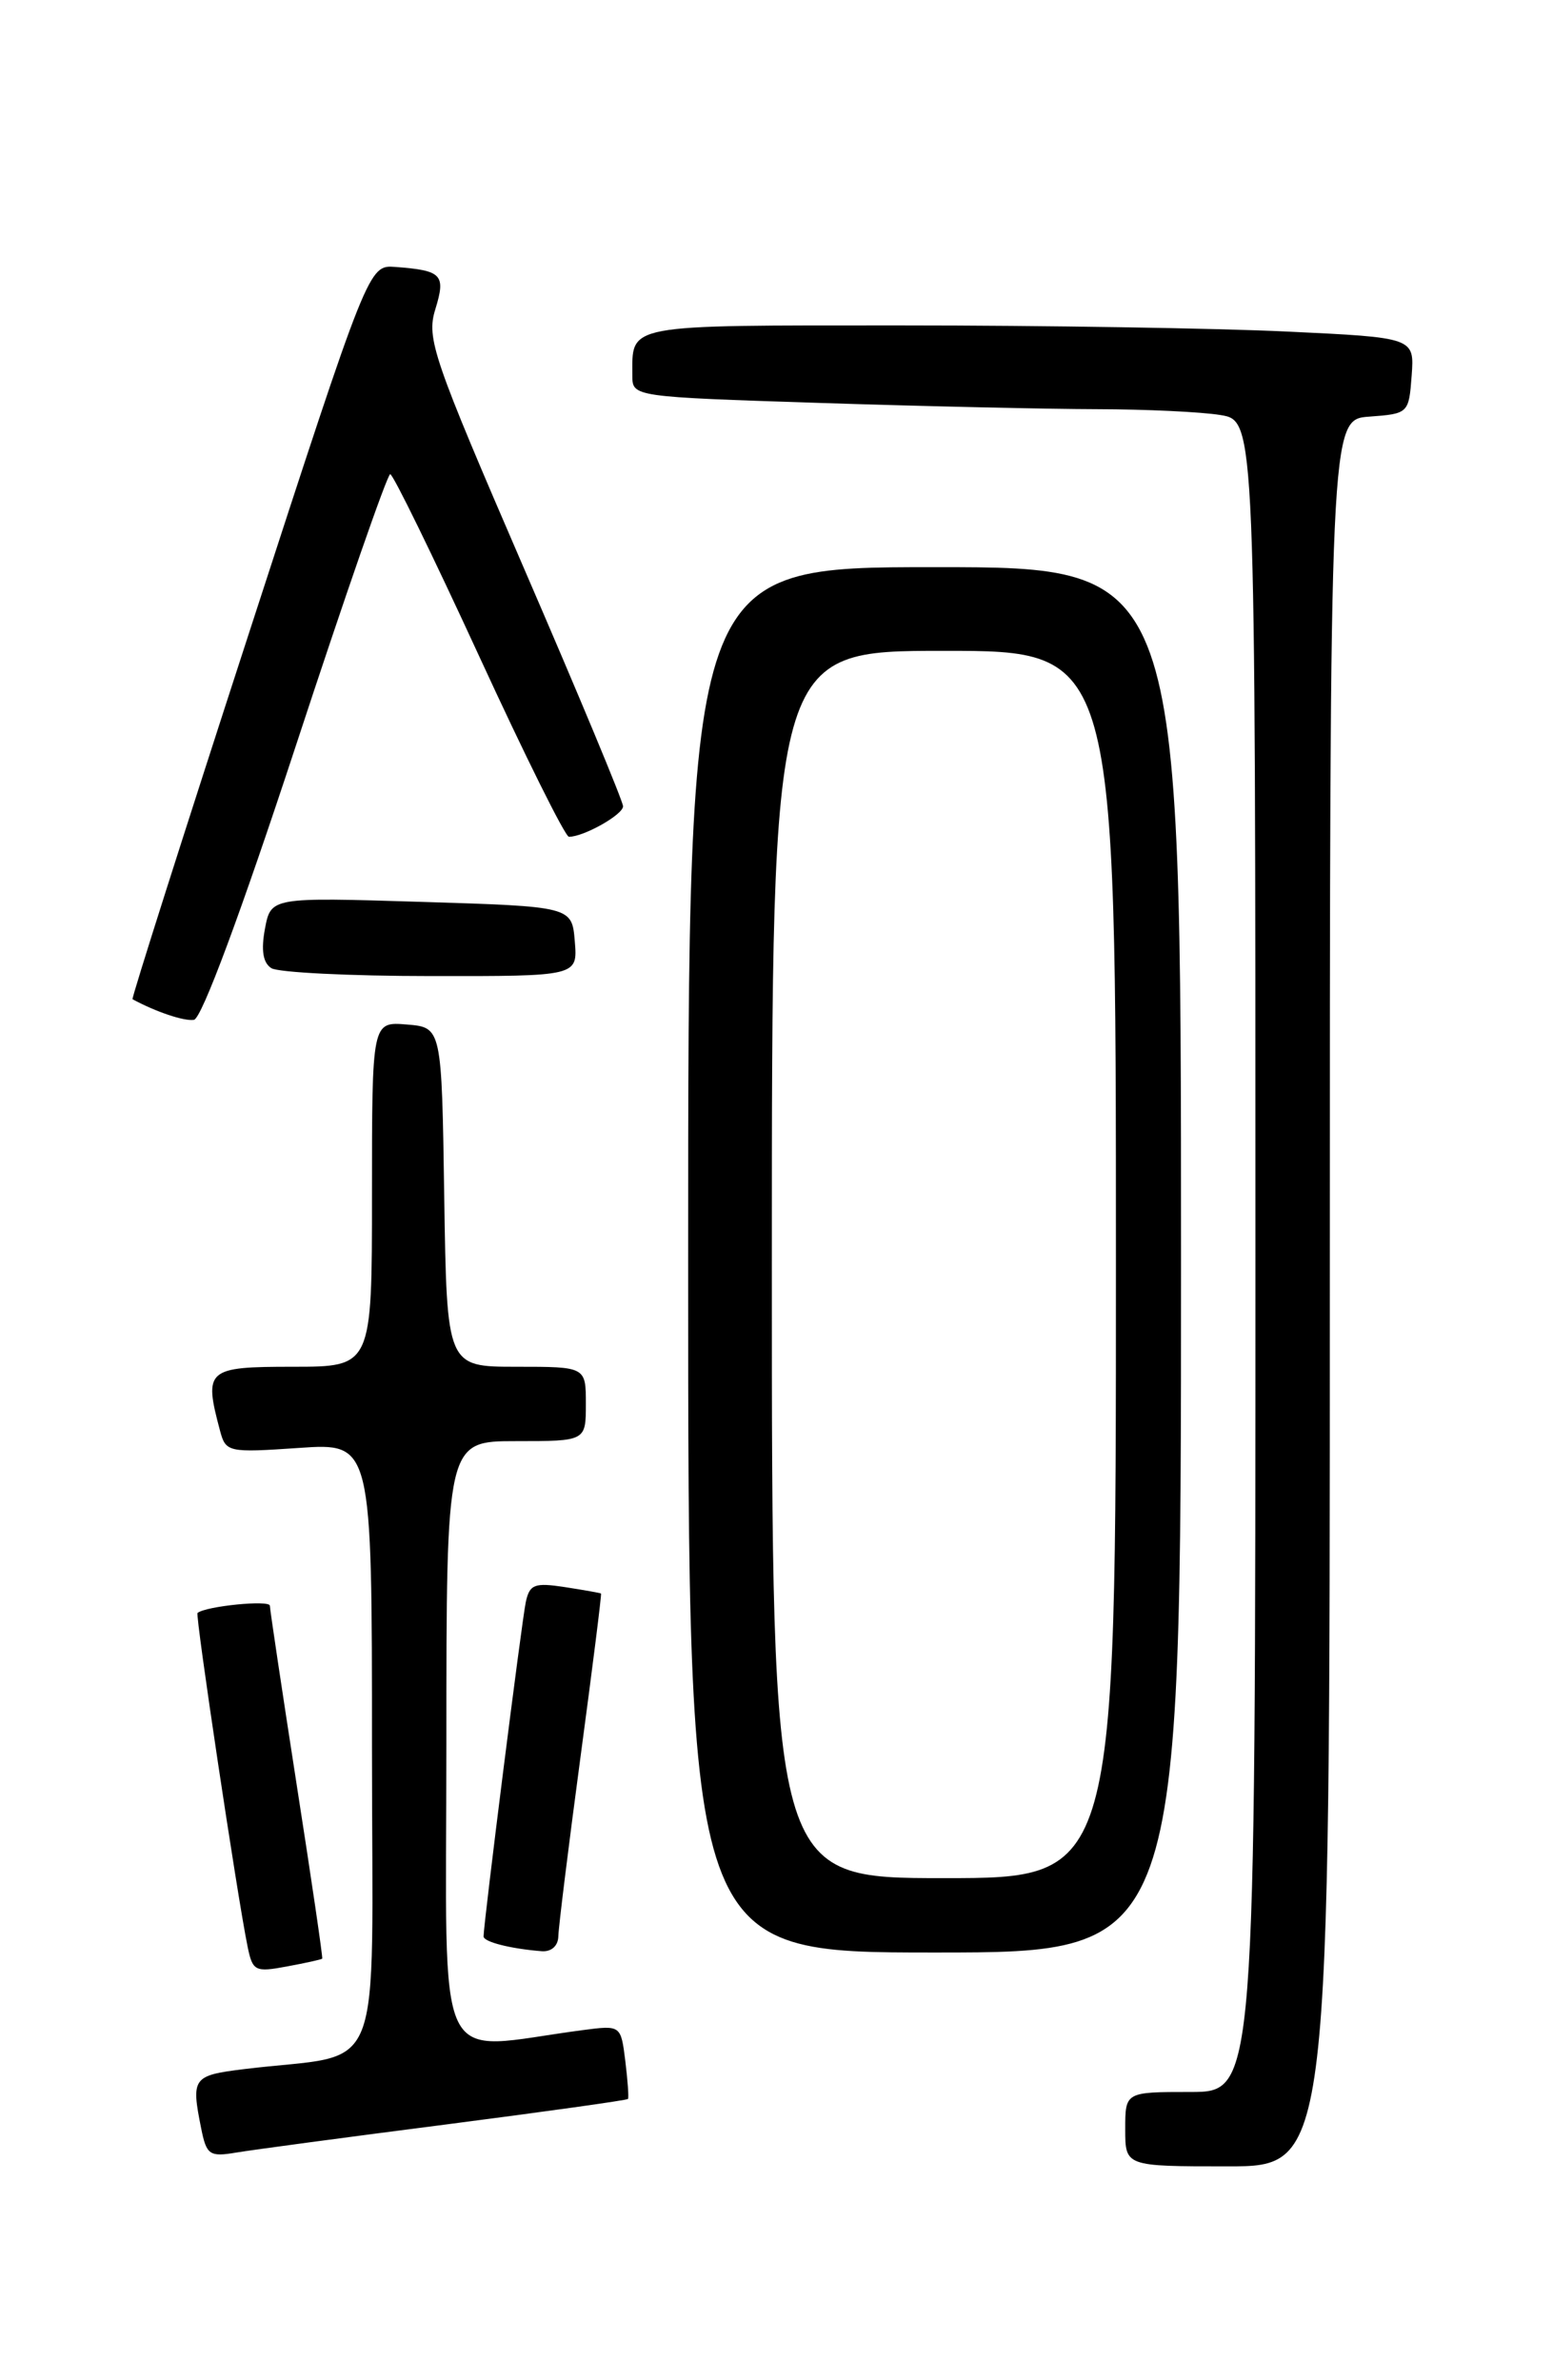 <?xml version="1.0" encoding="UTF-8" standalone="no"?>
<!DOCTYPE svg PUBLIC "-//W3C//DTD SVG 1.1//EN" "http://www.w3.org/Graphics/SVG/1.1/DTD/svg11.dtd" >
<svg xmlns="http://www.w3.org/2000/svg" xmlns:xlink="http://www.w3.org/1999/xlink" version="1.1" viewBox="0 0 167 256">
 <g >
 <path fill="currentColor"
d=" M 143.00 139.06 C 143.00 45.11 143.00 45.11 147.25 44.81 C 151.45 44.50 151.50 44.45 151.80 40.41 C 152.10 36.31 152.10 36.31 138.39 35.66 C 130.85 35.30 112.20 35.00 96.95 35.00 C 66.91 35.00 68.00 34.80 68.00 40.42 C 68.00 42.67 68.09 42.69 88.25 43.34 C 99.39 43.70 112.78 44.00 118.00 44.01 C 123.22 44.02 129.19 44.30 131.25 44.64 C 135.00 45.26 135.00 45.26 135.00 135.13 C 135.00 225.00 135.00 225.00 128.00 225.00 C 121.00 225.00 121.00 225.00 121.00 229.00 C 121.00 233.00 121.00 233.00 132.00 233.00 C 143.00 233.00 143.00 233.00 143.00 139.06 Z  M 47.92 228.50 C 58.60 227.12 67.42 225.89 67.53 225.75 C 67.63 225.61 67.50 223.77 67.24 221.65 C 66.76 217.81 66.76 217.81 62.63 218.35 C 46.40 220.49 48.00 223.85 48.00 187.59 C 48.00 155.00 48.00 155.00 55.50 155.00 C 63.00 155.00 63.00 155.00 63.00 151.00 C 63.00 147.00 63.00 147.00 55.52 147.00 C 48.05 147.00 48.05 147.00 47.77 128.75 C 47.50 110.50 47.50 110.50 43.75 110.19 C 40.00 109.88 40.00 109.88 40.00 128.44 C 40.00 147.00 40.00 147.00 31.50 147.00 C 22.21 147.00 21.90 147.28 23.66 153.88 C 24.28 156.20 24.53 156.25 32.15 155.73 C 40.00 155.19 40.00 155.19 40.00 187.98 C 40.00 224.78 41.65 220.65 26.25 222.54 C 20.72 223.22 20.54 223.47 21.63 228.90 C 22.20 231.77 22.53 232.00 25.38 231.52 C 27.10 231.23 37.24 229.87 47.92 228.50 Z  M 34.65 210.66 C 34.73 210.57 33.50 202.18 31.91 192.00 C 30.33 181.82 29.03 173.14 29.02 172.70 C 29.00 172.06 22.15 172.74 21.24 173.48 C 20.98 173.69 25.53 204.04 26.62 209.34 C 27.16 212.01 27.43 212.14 30.85 211.50 C 32.86 211.13 34.57 210.75 34.65 210.66 Z  M 60.04 208.25 C 60.06 207.29 61.13 198.62 62.42 189.00 C 63.71 179.38 64.71 171.45 64.63 171.39 C 64.56 171.33 62.81 171.02 60.75 170.70 C 57.48 170.20 56.95 170.40 56.54 172.31 C 56.11 174.31 52.00 206.88 52.00 208.27 C 52.00 208.86 54.92 209.60 58.25 209.86 C 59.29 209.94 60.02 209.29 60.04 208.25 Z  M 127.00 135.50 C 127.00 61.00 127.00 61.00 100.50 61.00 C 74.00 61.00 74.00 61.00 74.00 135.50 C 74.00 210.00 74.00 210.00 100.50 210.00 C 127.00 210.00 127.00 210.00 127.00 135.50 Z  M 31.80 80.25 C 37.08 64.16 41.65 51.00 41.96 51.00 C 42.27 51.00 46.55 59.77 51.49 70.50 C 56.42 81.22 60.78 90.00 61.18 90.00 C 62.78 90.00 67.00 87.62 67.00 86.72 C 67.00 86.19 62.22 74.71 56.38 61.21 C 46.55 38.46 45.84 36.41 46.81 33.27 C 47.96 29.53 47.54 29.09 42.50 28.71 C 39.64 28.50 39.64 28.50 26.83 67.92 C 19.78 89.60 14.12 107.40 14.25 107.47 C 16.76 108.83 19.79 109.85 20.85 109.69 C 21.68 109.57 25.88 98.26 31.80 80.25 Z  M 61.81 101.25 C 61.50 97.50 61.50 97.50 45.31 97.00 C 29.13 96.50 29.13 96.50 28.49 99.90 C 28.06 102.21 28.28 103.56 29.18 104.13 C 29.90 104.59 37.61 104.98 46.31 104.98 C 62.12 105.00 62.12 105.00 61.81 101.25 Z  M 83.00 136.00 C 83.00 70.00 83.00 70.00 101.50 70.00 C 120.00 70.00 120.00 70.00 120.00 136.00 C 120.00 202.00 120.00 202.00 101.50 202.00 C 83.00 202.00 83.00 202.00 83.00 136.00 Z "/>
</g>
</svg>
